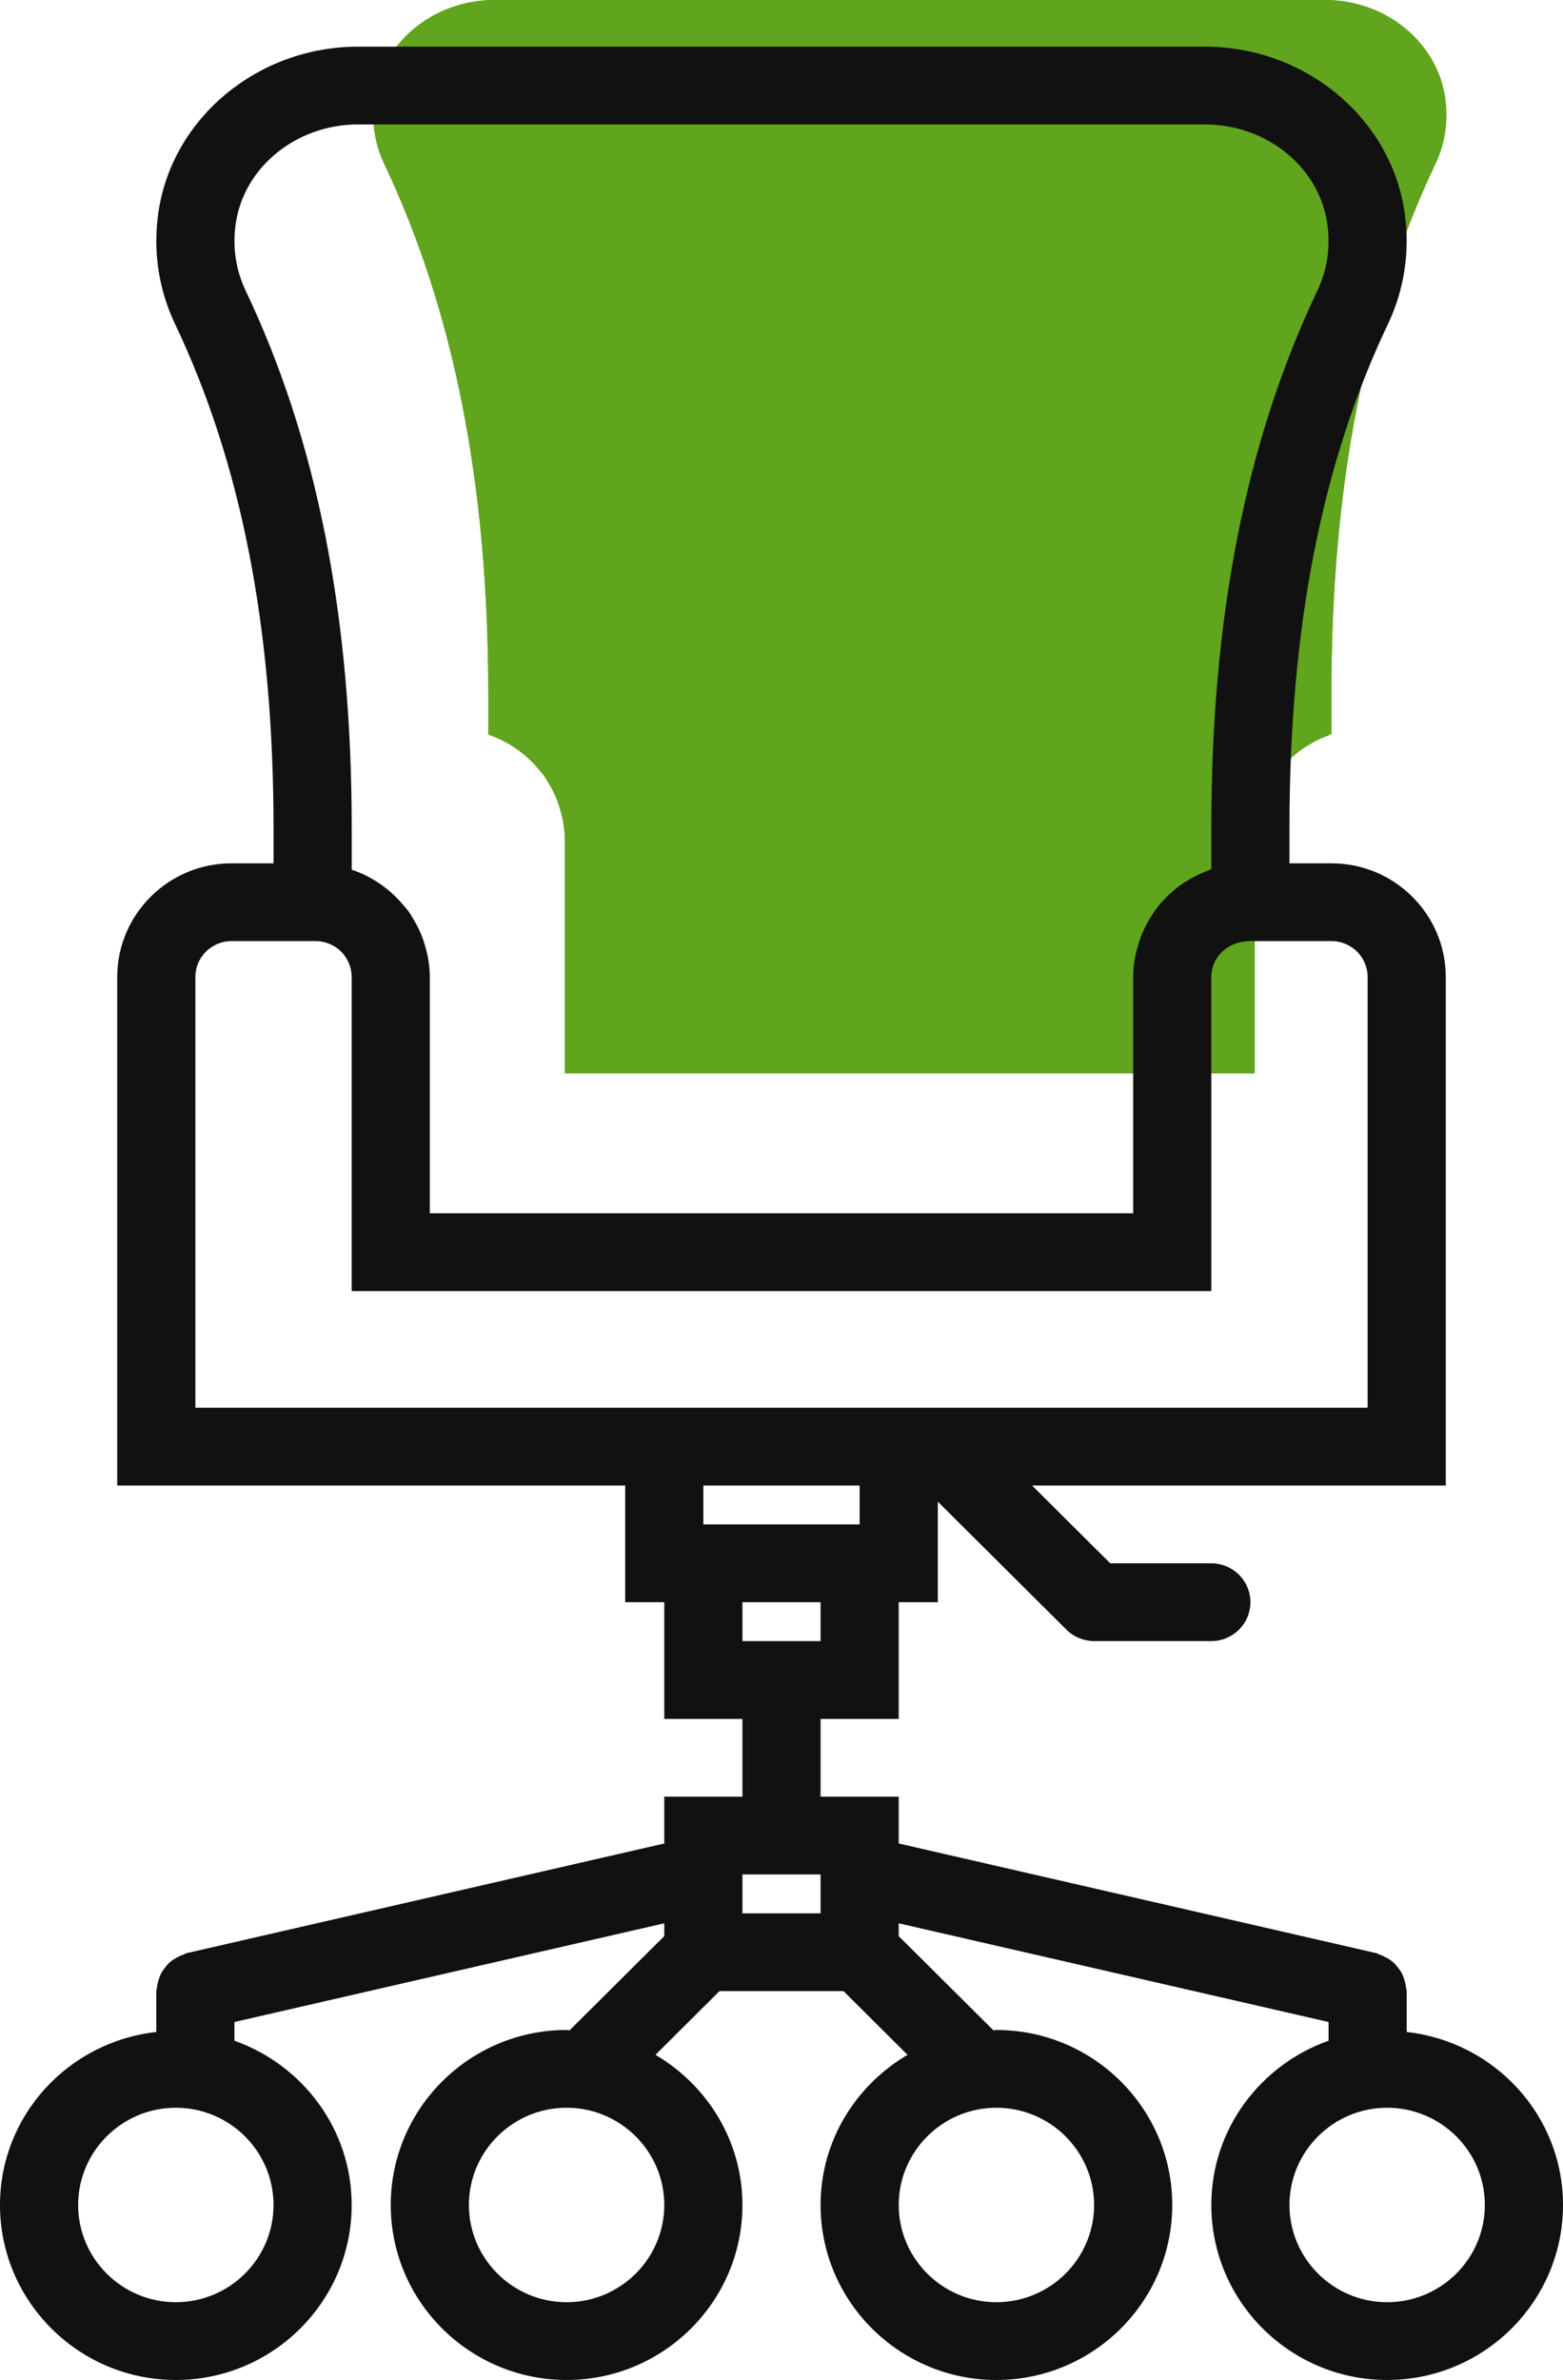 <svg width="67" height="102" viewBox="0 0 67 102" fill="none" xmlns="http://www.w3.org/2000/svg">
<path d="M16.466 7.013C16.055 6.148 15.912 5.173 16.052 4.197C16.392 1.804 18.603 0 21.194 0H56.806C59.397 0 61.608 1.804 61.948 4.196C62.088 5.173 61.945 6.148 61.536 7.012C58.532 13.351 57.072 20.779 57.072 29.719V31.459C57 31.484 56.934 31.52 56.862 31.548C56.77 31.584 56.679 31.622 56.589 31.663C56.407 31.747 56.232 31.843 56.065 31.949C55.991 31.995 55.915 32.036 55.845 32.085C55.383 32.409 54.98 32.809 54.657 33.273C54.608 33.343 54.566 33.419 54.52 33.493C54.415 33.662 54.318 33.836 54.235 34.019C54.194 34.109 54.156 34.199 54.12 34.291C54.047 34.479 53.99 34.671 53.941 34.868C53.919 34.957 53.893 35.042 53.875 35.133C53.822 35.418 53.786 35.714 53.786 36.016V46H24.214V36.016C24.214 35.714 24.178 35.422 24.125 35.136C24.107 35.042 24.081 34.953 24.058 34.863C24.01 34.674 23.954 34.49 23.885 34.311C23.846 34.206 23.803 34.104 23.756 34.004C23.685 33.853 23.604 33.71 23.519 33.567C23.455 33.458 23.394 33.35 23.32 33.246C23.251 33.151 23.171 33.066 23.097 32.975C22.699 32.494 22.213 32.096 21.659 31.799C21.641 31.789 21.623 31.779 21.605 31.77C21.393 31.66 21.174 31.567 20.946 31.489C20.94 31.487 20.935 31.484 20.93 31.482V29.719C20.928 20.779 19.468 13.351 16.466 7.013Z" fill="#61A41E"/>
<path d="M16.466 7.013C16.055 6.148 15.912 5.173 16.052 4.197C16.392 1.804 18.603 0 21.194 0H56.806C59.397 0 61.608 1.804 61.948 4.196C62.088 5.173 61.945 6.148 61.536 7.012C58.532 13.351 57.072 20.779 57.072 29.719V31.459C57 31.484 56.934 31.52 56.862 31.548C56.77 31.584 56.679 31.622 56.589 31.663C56.407 31.747 56.232 31.843 56.065 31.949C55.991 31.995 55.915 32.036 55.845 32.085C55.383 32.409 54.98 32.809 54.657 33.273C54.608 33.343 54.566 33.419 54.52 33.493C54.415 33.662 54.318 33.836 54.235 34.019C54.194 34.109 54.156 34.199 54.12 34.291C54.047 34.479 53.99 34.671 53.941 34.868C53.919 34.957 53.893 35.042 53.875 35.133C53.822 35.418 53.786 35.714 53.786 36.016V46H24.214V36.016C24.214 35.714 24.178 35.422 24.125 35.136C24.107 35.042 24.081 34.953 24.058 34.863C24.01 34.674 23.954 34.49 23.885 34.311C23.846 34.206 23.803 34.104 23.756 34.004C23.685 33.853 23.604 33.71 23.519 33.567C23.455 33.458 23.394 33.35 23.32 33.246C23.251 33.151 23.171 33.066 23.097 32.975C22.699 32.494 22.213 32.096 21.659 31.799L21.605 31.77C21.393 31.66 21.174 31.567 20.946 31.489C20.94 31.487 20.935 31.484 20.93 31.482V29.719C20.928 20.779 19.468 13.351 16.466 7.013Z" fill="#61A41E"/>
<path d="M60.3 87.085V85.333C60.3 85.283 60.277 85.242 60.272 85.193C60.261 85.078 60.238 84.972 60.205 84.863C60.174 84.762 60.141 84.665 60.092 84.573C60.044 84.478 59.983 84.397 59.916 84.313C59.849 84.228 59.781 84.15 59.699 84.08C59.62 84.013 59.535 83.96 59.442 83.908C59.344 83.852 59.245 83.805 59.134 83.768C59.087 83.753 59.05 83.72 59.002 83.708L38.525 79.007V77H35.175V73.667H38.525V68.667H40.2V64.357L45.714 69.843C45.868 69.998 46.054 70.12 46.26 70.205C46.465 70.288 46.682 70.333 46.9 70.333H51.925C52.851 70.333 53.6 69.587 53.6 68.667C53.6 67.747 52.851 67 51.925 67H47.593L44.243 63.667H61.975V41.872C61.975 39.187 59.777 37 57.077 37H55.275V35.483C55.275 26.918 56.657 19.85 59.503 13.873C60.201 12.403 60.446 10.76 60.213 9.12C59.632 5.062 55.952 2 51.654 2H15.346C11.048 2 7.368 5.062 6.787 9.122C6.553 10.762 6.799 12.405 7.499 13.875C10.343 19.85 11.725 26.918 11.725 35.483V37H9.923C7.223 37 5.025 39.187 5.025 41.872V63.667H26.8V68.667H28.475V73.667H31.825V77H28.475V79.007L7.998 83.708C7.95 83.72 7.913 83.753 7.866 83.768C7.755 83.803 7.656 83.852 7.558 83.908C7.465 83.96 7.38 84.013 7.301 84.08C7.219 84.15 7.151 84.228 7.084 84.313C7.017 84.397 6.958 84.478 6.908 84.573C6.859 84.667 6.827 84.762 6.795 84.863C6.762 84.972 6.739 85.078 6.728 85.193C6.723 85.242 6.7 85.283 6.7 85.333V87.085C2.941 87.505 0 90.65 0 94.5C0 98.635 3.382 102 7.537 102C11.693 102 15.075 98.635 15.075 94.5C15.075 91.245 12.968 88.497 10.05 87.46V86.658L28.475 82.428V82.977L24.418 87.013C24.373 87.012 24.333 87 24.288 87C20.132 87 16.75 90.365 16.75 94.5C16.75 98.635 20.132 102 24.288 102C28.443 102 31.825 98.635 31.825 94.5C31.825 91.753 30.317 89.372 28.098 88.065L30.843 85.333H36.157L38.902 88.065C36.682 89.372 35.175 91.753 35.175 94.5C35.175 98.635 38.557 102 42.712 102C46.868 102 50.25 98.635 50.25 94.5C50.25 90.365 46.868 87 42.712 87C42.667 87 42.627 87.012 42.582 87.013L38.525 82.977V82.428L56.95 86.658V87.46C54.032 88.495 51.925 91.245 51.925 94.5C51.925 98.635 55.307 102 59.462 102C63.618 102 67 98.635 67 94.5C67 90.65 64.059 87.505 60.3 87.085ZM10.526 12.448C10.107 11.57 9.961 10.582 10.104 9.592C10.45 7.163 12.705 5.333 15.346 5.333H51.654C54.295 5.333 56.55 7.163 56.896 9.59C57.039 10.582 56.893 11.57 56.476 12.447C53.414 18.878 51.925 26.413 51.925 35.483V37.248C51.851 37.273 51.784 37.31 51.711 37.338C51.617 37.375 51.525 37.413 51.433 37.455C51.247 37.54 51.069 37.638 50.898 37.745C50.823 37.792 50.746 37.833 50.674 37.883C50.203 38.212 49.793 38.618 49.463 39.088C49.413 39.16 49.371 39.237 49.324 39.312C49.217 39.483 49.118 39.66 49.032 39.845C48.99 39.937 48.952 40.028 48.915 40.122C48.841 40.312 48.783 40.507 48.733 40.707C48.711 40.797 48.684 40.883 48.666 40.975C48.612 41.265 48.575 41.565 48.575 41.872V52H18.425V41.872C18.425 41.565 18.388 41.268 18.334 40.978C18.316 40.883 18.289 40.793 18.266 40.702C18.217 40.51 18.16 40.323 18.09 40.142C18.05 40.035 18.006 39.932 17.958 39.83C17.886 39.677 17.804 39.532 17.716 39.387C17.651 39.277 17.589 39.167 17.514 39.062C17.444 38.965 17.361 38.878 17.286 38.787C16.881 38.298 16.385 37.895 15.82 37.593C15.802 37.583 15.784 37.573 15.765 37.563C15.549 37.452 15.326 37.358 15.093 37.278C15.087 37.277 15.082 37.273 15.077 37.272V35.483C15.075 26.413 13.586 18.878 10.526 12.448ZM8.375 60.333V41.872C8.375 41.023 9.068 40.333 9.923 40.333H11.852H13.527C14.382 40.333 15.075 41.023 15.075 41.872V55.333H51.925V41.872C51.925 41.023 52.618 40.333 53.6 40.333H55.275H57.077C57.932 40.333 58.625 41.023 58.625 41.872V60.333H40.2H26.8H8.375ZM36.85 63.667V65.333H30.15V63.667H36.85ZM35.175 68.667V70.333H31.825V68.667H35.175ZM11.725 94.5C11.725 96.797 9.847 98.667 7.537 98.667C5.228 98.667 3.35 96.797 3.35 94.5C3.35 92.203 5.228 90.333 7.537 90.333C9.847 90.333 11.725 92.203 11.725 94.5ZM24.288 98.667C21.978 98.667 20.1 96.797 20.1 94.5C20.1 92.203 21.978 90.333 24.288 90.333C26.597 90.333 28.475 92.203 28.475 94.5C28.475 96.797 26.597 98.667 24.288 98.667ZM46.9 94.5C46.9 96.797 45.022 98.667 42.712 98.667C40.403 98.667 38.525 96.797 38.525 94.5C38.525 92.203 40.403 90.333 42.712 90.333C45.022 90.333 46.9 92.203 46.9 94.5ZM31.825 80.333H35.175V82H31.825V80.333ZM59.462 98.667C57.153 98.667 55.275 96.797 55.275 94.5C55.275 92.203 57.153 90.333 59.462 90.333C61.772 90.333 63.65 92.203 63.65 94.5C63.65 96.797 61.772 98.667 59.462 98.667Z" fill="#111111"/>
</svg>
